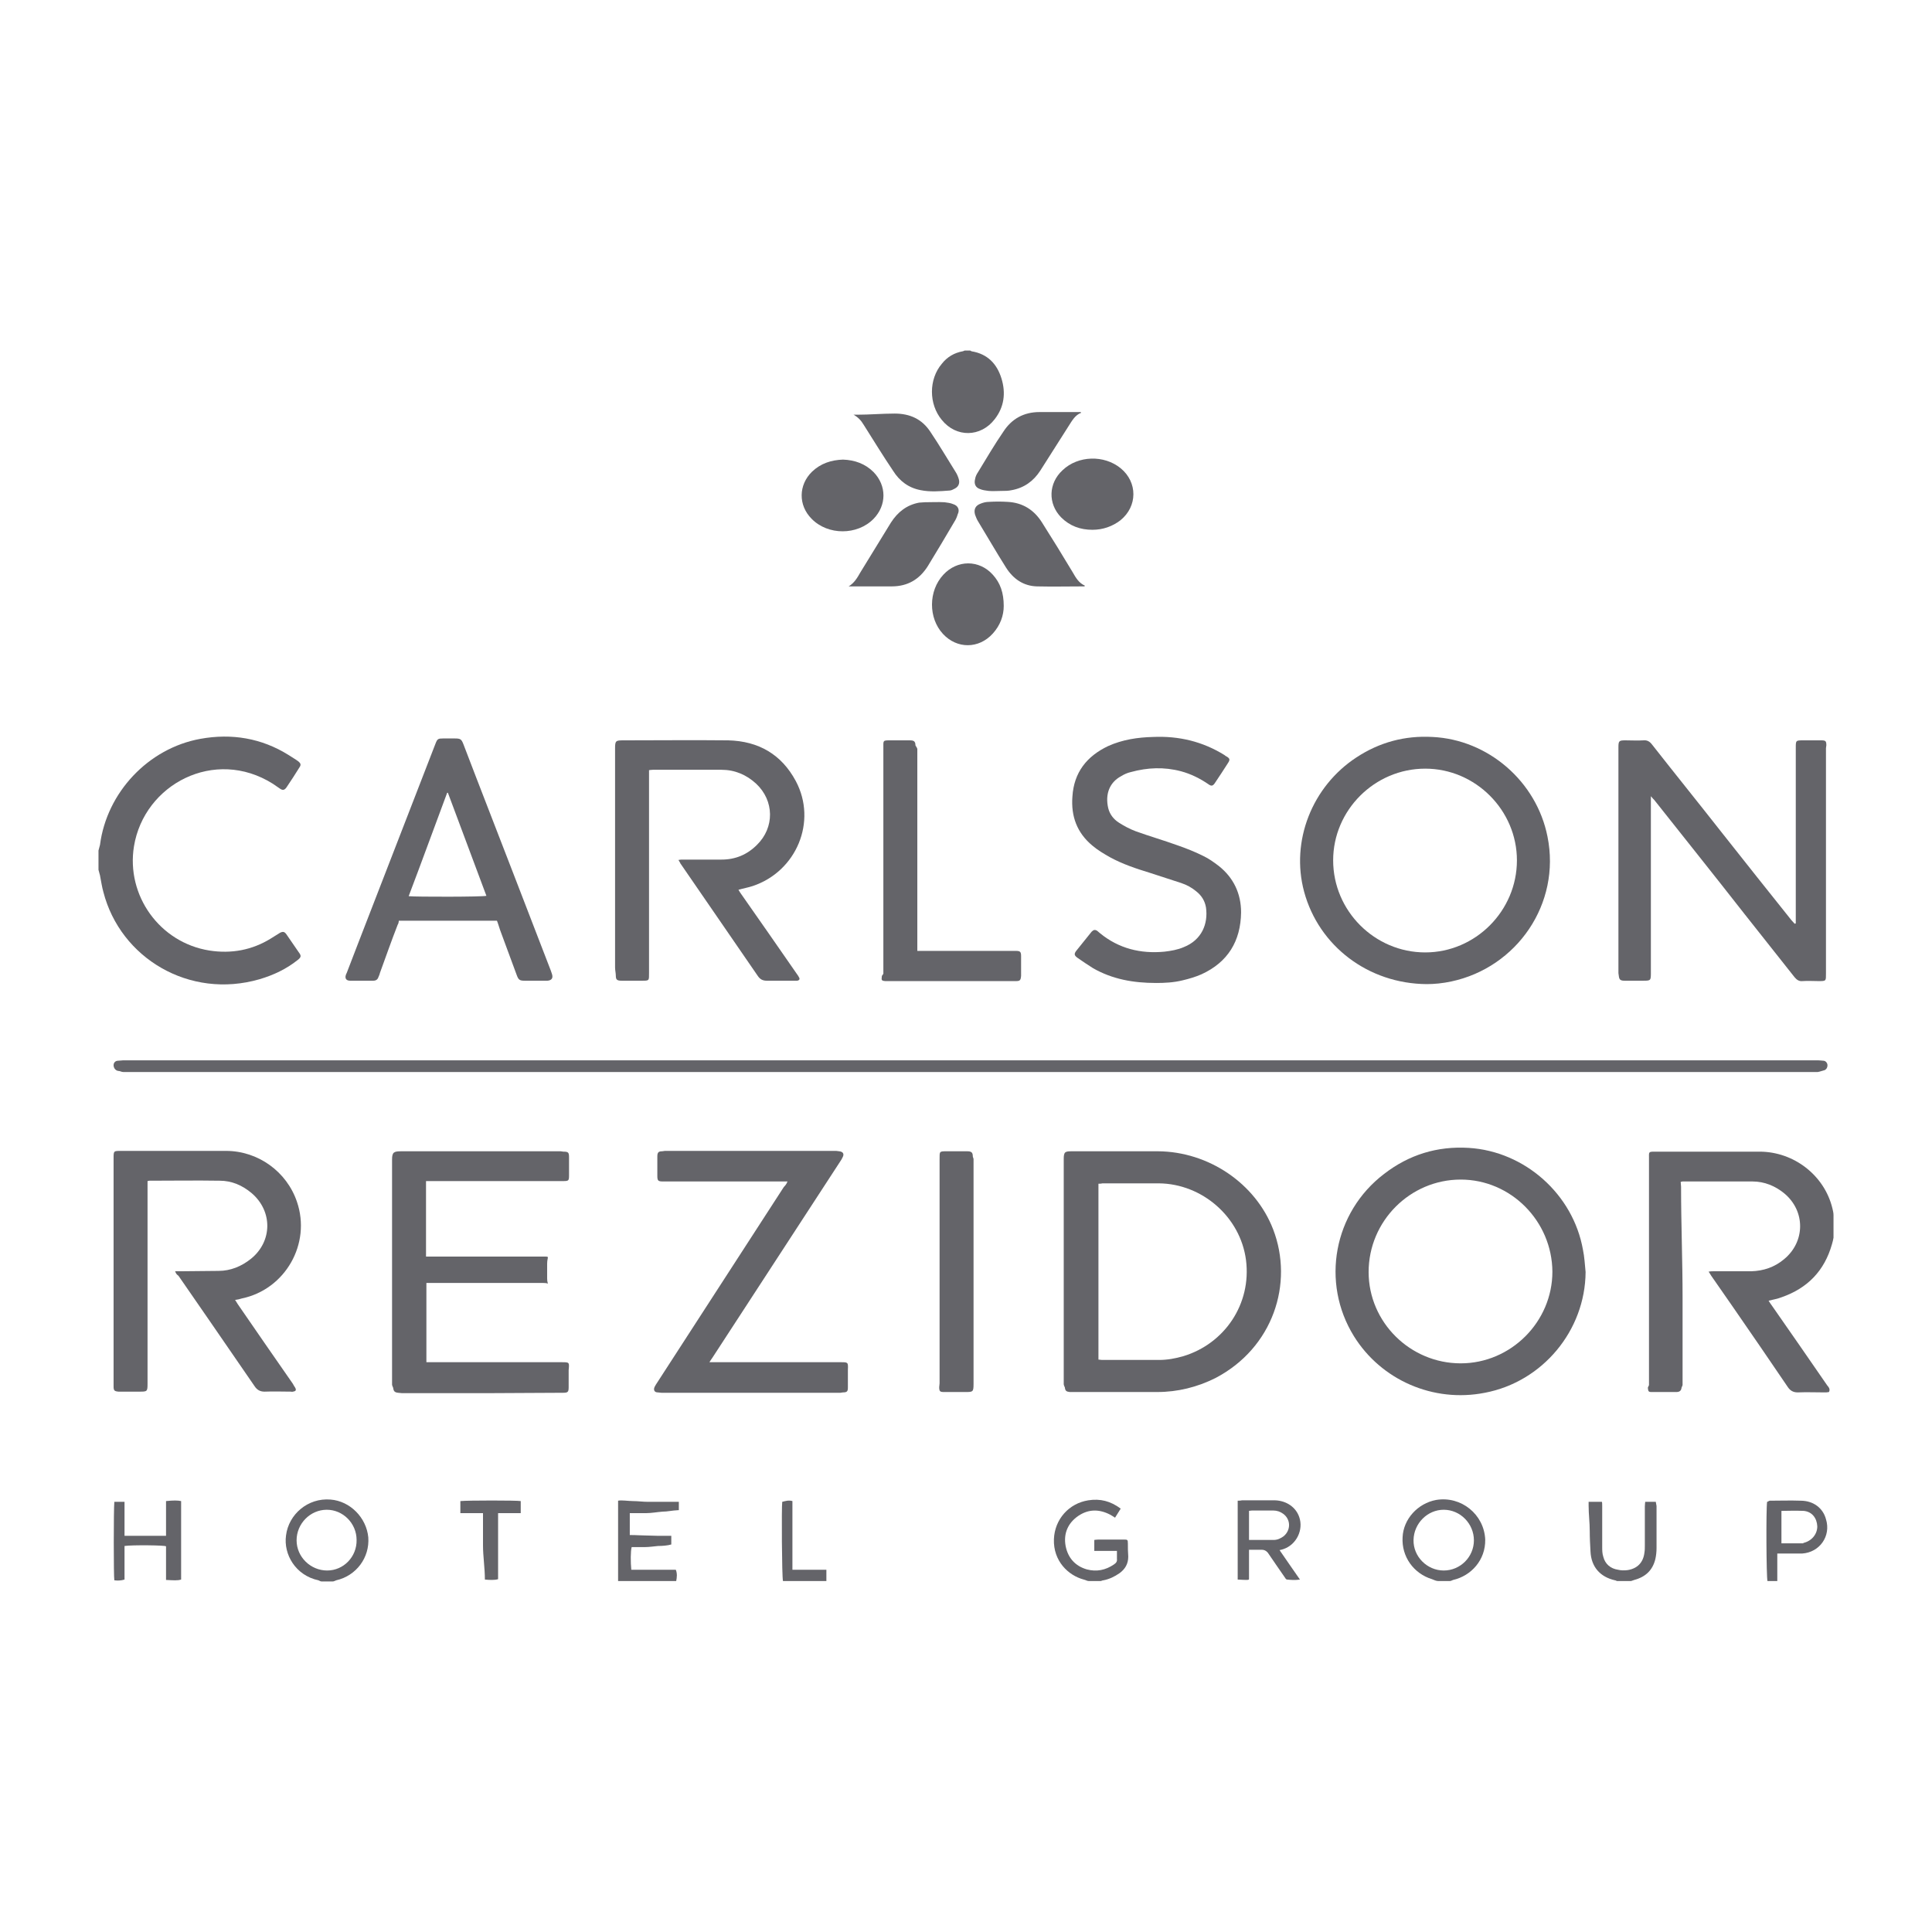 <?xml version="1.0" encoding="utf-8"?>
<!-- Generator: Adobe Illustrator 18.0.0, SVG Export Plug-In . SVG Version: 6.00 Build 0)  -->
<!DOCTYPE svg PUBLIC "-//W3C//DTD SVG 1.1//EN" "http://www.w3.org/Graphics/SVG/1.1/DTD/svg11.dtd">
<svg version="1.1" id="Layer_1" xmlns="http://www.w3.org/2000/svg" xmlns:xlink="http://www.w3.org/1999/xlink" x="0px" y="0px"
	 viewBox="0 0 512 512" enable-background="new 0 0 512 512" xml:space="preserve">
<g>
	<path fill="#646469" d="M249,307.2c0,9.9,0,19.9,0,29.8c0,9.9,0,19.7,0,29.6c0-9.9,0-19.7,0-29.6C249,327,249,317.1,249,307.2z"/>
	<path fill="#646469" d="M485.6,320.2c-2.1-8.7-10.2-15-19.3-15c-9.4,0-18.4,0-27.8,0c-1.7,0-1.5,0.1-1.5,1.8c0,20,0,40,0,60
		c0,0.3-0.3,0.5-0.3,0.8c0.1,0.8,0.1,1.1,0.9,1.1c2.3,0,4.5,0,6.7,0c0.7,0,1.2-0.3,1.3-1c0-0.3,0.3-0.6,0.3-0.9c0-7.7,0-15.4,0-23.1
		c0-9.8-0.4-19.6-0.4-29.4c0-0.4-0.1-0.9-0.1-1.3c0.3,0,0.3-0.1,0.5-0.1c6.2,0,12.3,0,18.5,0c3.2,0,6.1,1.2,8.5,3.2
		c5.6,4.7,5.5,12.8-0.1,17.4c-2.5,2.1-5.4,3.1-8.7,3.2c-3.4,0-6.7,0-10.1,0c-0.4,0-0.7,0-1.2,0.1c0.3,0.4,0.5,0.8,0.7,1.1
		c1.9,2.7,3.8,5.5,5.7,8.2c4.9,7.1,9.8,14.2,14.6,21.3c0.6,0.9,1.4,1.4,2.6,1.4c2.4-0.1,4.8,0,7.1,0c0.4,0,0.8,0,1.2-0.1
		c0.4-0.8-0.1-1.3-0.5-1.8c-4.9-7.1-9.8-14.2-14.7-21.2c-0.3-0.4-0.5-0.7-0.8-1.2c1.2-0.3,2.4-0.5,3.4-0.9c6.9-2.4,11.4-7,13.4-14.1
		c0.2-0.6,0.3-1.2,0.4-1.7c0-2,0-4,0-6C485.9,321.3,485.7,320.7,485.6,320.2z"/>
	<path fill="#646469" d="M68.8,259.5c3.7-1.1,7.1-2.7,10.1-5.1c0.9-0.7,1-1.1,0.3-2c-1.1-1.6-2.2-3.2-3.3-4.8
		c-0.5-0.7-0.9-0.8-1.7-0.4c-0.8,0.5-1.6,1-2.4,1.5c-5,3.1-10.5,4.1-16.3,3.2c-13.2-2.1-22.1-14.6-20-27.6
		c2.7-16.5,21.4-26.3,36.8-16.6c0.6,0.4,1.3,0.9,1.9,1.3c0.7,0.5,1.2,0.4,1.7-0.3c1.2-1.8,2.4-3.6,3.5-5.4c0.4-0.6,0.3-1-0.3-1.5
		c-0.8-0.6-1.7-1.1-2.6-1.7c-7.2-4.5-15.1-5.8-23.4-4.3c-13.8,2.5-24.8,14.2-26.6,28.1c-0.1,0.5-0.3,1-0.4,1.5c0,1.7,0,3.4,0,5.1
		c0.1,0.5,0.3,1,0.4,1.5c0.3,1.5,0.5,3,0.9,4.4C31.9,253.9,50.2,264.9,68.8,259.5z"/>
	<path fill="#646469" d="M263.6,111.1c2.5-3.2,3-6.9,1.8-10.8c-1.2-3.9-3.7-6.5-7.9-7.2c-0.1,0-0.3-0.2-0.4-0.2c-0.5,0-0.9,0-1.4,0
		c-0.2,0-0.4,0.2-0.6,0.2c-2.2,0.4-4.1,1.5-5.5,3.3c-3.5,4.1-3.5,10.7,0,14.9C253.4,116,259.9,115.9,263.6,111.1z"/>
	<path fill="#646469" d="M87.6,397.4c-6-0.5-11.1,3.9-11.8,9.5c-0.7,5,2.5,10.6,8.6,11.9c0.3,0.1,0.5,0.3,0.8,0.3c1,0,2,0,3,0
		c0.3,0,0.6-0.2,0.9-0.3c5.3-1.2,8.9-6,8.5-11.4C97.1,402.2,92.8,397.8,87.6,397.4z M86.7,416.2c-4.4,0-8.1-3.6-8.1-8
		c0-4.4,3.6-8.1,8-8.1c4.3,0,7.9,3.6,7.9,8C94.6,412.5,91.1,416.2,86.7,416.2z"/>
	<path fill="#646469" d="M380.6,397.5c-4.9,0.9-8.7,5.1-8.9,9.9c-0.3,5.1,2.9,9.6,7.8,11.1c0.5,0.2,1.1,0.5,1.7,0.5c1,0,2,0,3,0
		c0.3,0,0.6-0.2,0.9-0.3c4.8-1.1,8.6-5.3,8.5-10.7C393.3,401.3,387.2,396.4,380.6,397.5z M382.6,416.2c-4.4,0-8.1-3.7-8-8.1
		c0.1-4.4,3.7-8,8-8c4.4,0,8,3.7,8,8.1C390.6,412.6,387,416.2,382.6,416.2z"/>
	<path fill="#646469" d="M298.9,409.1c0-1.1-0.1-1.1-1.1-1.1c-2.3,0-4.6,0-6.8,0c-0.3,0-1,0.1-1,0.1c0,0.9,0,1.9,0,2.9c2,0,4,0,6,0
		c0,0,0,1.4,0,2.1c0.1,0.7-0.2,1.1-0.8,1.5c-2.2,1.5-4.6,2-7.2,1.3c-3.1-0.9-5-3.1-5.6-6.2c-0.6-3.3,0.6-6.1,3.4-8
		c2.7-1.8,5.5-1.8,8.4-0.3c0.4,0.2,0.8,0.5,1.3,0.8c0.5-0.8,1-1.6,1.5-2.4c-2.7-2-5.4-2.7-8.6-2.2c-5.1,0.8-8.9,5-9.1,10.3
		c-0.2,5.8,3.8,9.6,7.9,10.7c0.5,0.1,0.9,0.4,1.4,0.4c1,0,2,0,3,0c0.3,0,0.5-0.2,0.8-0.2c1.6-0.3,3-1,4.3-1.9
		c1.5-1.1,2.3-2.5,2.3-4.4C298.9,411.3,298.9,410.2,298.9,409.1z"/>
	<path fill="#646469" d="M438.8,398c-0.9,0-1.8,0-2.8,0c0,0-0.1,0.8-0.1,1.2c0,3.4,0,6.8,0,10.3c0,0.7,0,1.3-0.1,1.9
		c-0.3,2.7-1.9,4.3-4.5,4.7c-0.8,0.1-1.7,0.1-2.5-0.1c-2-0.3-3.4-1.5-3.9-3.4c-0.3-0.9-0.3-1.8-0.3-2.7c0-3.6,0-7.1,0-10.7
		c0-0.4,0-1.2-0.1-1.2c-1,0-2.5,0-3.5,0c0,0,0,0.6,0,1c0,2.3,0.3,4.5,0.3,6.8c0,1.8,0.1,3.6,0.2,5.4c0.2,4,2.5,6.7,6.5,7.6
		c0.2,0,0.4,0.2,0.6,0.2c1.2,0,2.3,0,3.5,0c0.3,0,0.6-0.2,1-0.3c3-0.8,4.9-2.6,5.6-5.6c0.2-0.9,0.3-1.9,0.3-2.8c0-3.8,0-7.5,0-11.2
		C438.9,398.6,438.8,398,438.8,398z"/>
	<path fill="#646469" d="M430.6,259.9c1.6,0,3.1,0,4.7,0c2.2,0,2.2,0,2.2-2.2c0-15.1,0-30.2,0-45.3c0-0.4,0-0.8,0-1.4
		c0.4,0.5,0.7,0.8,0.9,1c8,10.1,16,20.1,23.9,30.2c4.4,5.6,8.9,11.2,13.3,16.8c0.6,0.7,1.2,1.1,2.1,1c1.5-0.1,2.8,0,4.2,0
		c2.1,0,2,0,2-2.1c0-19.9,0-39.7,0-59.6c0-0.3,0.1-0.5,0.1-0.8c0-1.1-0.2-1.3-1.3-1.3c-1.6,0-3.2,0-4.8,0c-2,0-2,0-2,2
		c0,15,0,30,0,45.1c0,0.5,0,0.9,0,1.4c0,0-0.2,0.1-0.3,0.1c-0.3-0.3-0.6-0.7-0.9-1c-6.1-7.6-12.1-15.2-18.2-22.9
		c-6.2-7.9-12.5-15.7-18.7-23.6c-0.6-0.8-1.3-1.2-2.3-1.1c-1.5,0.1-3.2,0-4.7,0c-1.7,0-1.9,0.1-1.9,1.8c0,0.1,0,0.2,0,0.3
		c0,19.9,0,39.7,0,59.6c0,0.2,0.1,0.5,0.1,0.7C429.1,259.7,429.5,259.9,430.6,259.9z"/>
	<path fill="#646469" d="M337.4,325.8c-4.7-12.2-17.1-20.6-30.5-20.7c-7.5,0-15.3,0-22.8,0c-1.8,0-2.2,0.1-2.2,2c0,10,0,19.9,0,29.9
		c0,9.9,0,19.8,0,29.8c0,0.3,0.2,0.6,0.3,0.9c0.1,0.9,0.4,1.1,1.3,1.2c0.2,0,0.4,0,0.6,0c7.5,0,15.1,0,22.6,0
		c5.4,0,10.6-1.3,15.4-3.7C337.4,357.2,342.9,340.1,337.4,325.8z M313.6,359.4c-2.1,0.6-4.2,1-6.4,1c-4.9,0-10.1,0-15,0
		c-0.3,0-0.1,0-1.1-0.1c0-15.6,0-31.1,0-46.6c1,0,0.8-0.1,1.1-0.1c4.9,0,10,0,14.9,0c11.5,0.1,21.6,8.9,23.1,20.3
		C331.7,345.6,324.5,356.1,313.6,359.4z"/>
	<path fill="#646469" d="M378.1,260.8c1.9,0,4.2-0.2,6.5-0.7c17.4-3.7,29.1-20.6,25.5-38.4c-2.9-14.6-15.7-25.7-30.5-26.4
		c-7.3-0.4-14,1.4-20.1,5.4c-11.8,7.7-17.5,22.2-13.9,35.6C349.5,250.7,362.6,260.7,378.1,260.8z M377.7,203.7
		c13.3,0,24.3,11,24.3,24.3c0,13.4-11,24.4-24.3,24.4c-13.4,0-24.4-11-24.4-24.4C353.3,214.7,364.3,203.7,377.7,203.7z"/>
	<path fill="#646469" d="M389.2,304.2c-8.3-0.5-15.8,1.8-22.4,6.9c-13.4,10.2-16.8,28.8-8,43c7.2,11.6,21,17.7,34.7,15
		c15.3-2.9,26.6-16.5,26.7-32c-0.2-2-0.3-4-0.7-5.9C416.9,316.5,404.1,305.1,389.2,304.2z M387.1,361.3c-13.4,0-24.4-10.9-24.4-24.2
		c0-13.5,11-24.5,24.4-24.5c13.3,0,24.2,11,24.3,24.4C411.4,350.3,400.4,361.3,387.1,361.3z"/>
	<path fill="#646469" d="M164.8,259.9c1.8,0,3.5,0,5.3,0c2,0,1.9,0,1.9-2.1c0-17.4,0-34.8,0-52.2c0-0.5,0-1,0-1.5c0,0,0.7-0.1,1-0.1
		c6.1,0,12.2,0,18.2,0c3.5,0,6.6,1.3,9.2,3.7c4.8,4.5,4.9,11.6,0.2,16.2c-2.6,2.6-5.7,3.9-9.4,3.9c-3.4,0-6.9,0-10.3,0
		c-0.3,0-0.6,0-1.1,0.1c0.2,0.4,0.4,0.6,0.5,0.9c6.8,9.9,13.7,19.9,20.5,29.8c0.6,0.9,1.3,1.3,2.4,1.3c2.5,0,4.9,0,7.4,0
		c0.2,0,0.5,0,0.7,0c0.5-0.1,0.7-0.4,0.5-0.8c-0.2-0.4-0.4-0.7-0.7-1.1c-4.9-7.1-9.8-14.1-14.7-21.1c-0.2-0.3-0.5-0.7-0.7-1.1
		c1.4-0.4,2.6-0.6,3.8-1c11.6-3.9,17.1-17.1,11.4-27.8c-3.8-7.1-9.9-10.6-17.9-10.8c-9.2-0.1-18.6,0-27.8,0c-2,0-2.2,0.1-2.2,2.1
		c0,19.4,0,38.7,0,58.1c0,0.7,0.2,1.5,0.2,2.2C163.2,259.7,163.6,259.9,164.8,259.9z"/>
	<path fill="#646469" d="M77.6,368.8c0.8-0.1,1-0.4,0.6-1.1c-0.2-0.3-0.4-0.6-0.6-1c-4.9-7-9.7-14-14.6-21.1
		c-0.2-0.3-0.4-0.7-0.7-1.1c0.7-0.1,1.2-0.2,1.8-0.4c11.5-2.4,18.4-14.5,14.6-25.6c-2.7-8-10.3-13.5-18.8-13.5c-9.3,0-18.6,0-27.9,0
		c-1.9,0-1.9,0-1.9,2c0,19.9,0,39.8,0,59.7c0,0.2,0,0.5,0,0.7c0,1.1,0.2,1.3,1.3,1.4c1.8,0,3.7,0,5.5,0c2.1,0,2.2,0,2.2-2.1
		c0-17.4,0-34.8,0-52.2c0-0.5,0-1,0-1.5c0,0,0.3-0.1,0.5-0.1c6.2,0,12.4-0.1,18.6,0c3.2,0,6,1.2,8.5,3.3c5.6,4.8,5.5,12.8-0.2,17.4
		c-2.5,2-5.4,3.2-8.6,3.2c-3.4,0-6.8,0.1-10.1,0.1c-0.4,0-0.7,0-1.4,0c0.4,1,0.6,0.9,0.9,1.2c2.8,4.1,5.7,8.2,8.5,12.3
		c3.9,5.7,7.8,11.3,11.7,17c0.6,0.9,1.4,1.4,2.6,1.4c2.4-0.1,4.8,0,7.1,0C77.2,368.8,77.4,368.9,77.6,368.8z"/>
	<path fill="#646469" d="M148.9,361c-11.4,0-22.8,0-34.1,0c-0.4,0-0.8,0-1.8,0c0-7,0-13,0-21c1,0,1.4,0,1.8,0c3.3,0,6.7,0,10,0
		c6.4,0,12.8,0,19.2,0c1.9,0,1,0.8,1-1.2c0-1.3,0-2.6,0-3.9c0-2,0.9-1.9-1.2-1.9c-9.7,0-19.3,0-29,0c-0.4,0-0.9,0-1.9,0
		c0-7,0-13,0-20c1,0,1.4,0,1.9,0c8.4,0,16.7,0,25.1,0c3.1,0,6.2,0,9.3,0c1.5,0,1.6-0.1,1.6-1.5c0-1.6,0-3.2,0-4.8
		c0-1.3-0.2-1.5-1.5-1.5c-0.2,0-0.5-0.1-0.7-0.1c-14.1,0-28.1,0-42.2,0c-2,0-2.5,0.2-2.5,2.2c0,19.9,0,39.7,0,59.6
		c0,0.3,0.2,0.6,0.3,0.9c0.1,0.9,0.4,1.2,1.3,1.3c0.3,0,0.7,0.1,1,0.1c7.7,0,15.5,0,23.2,0c6.5,0,13-0.1,19.5-0.1
		c1.3,0,1.5-0.2,1.5-1.5c0-1.5,0-3,0-4.5C150.9,361,150.9,361,148.9,361z"/>
	<path fill="#646469" d="M222.9,361c-11.2,0-22.3,0-33.5,0c-0.4,0-0.8,0-1.4,0c0.3-0.5,0.6-0.9,0.8-1.2
		c11.3-17.3,22.5-34.6,33.8-51.9c0.3-0.4,0.5-0.8,0.7-1.2c0.5-0.9,0.1-1.5-0.9-1.6c-0.3,0-0.5-0.1-0.8-0.1c-15.1,0-30.3,0-45.4,0
		c-0.2,0-0.5,0.1-0.7,0.1c-1,0-1.3,0.3-1.3,1.4c0,1.7,0,3.4,0,5.1c0,1.3,0.2,1.5,1.5,1.5c0.3,0,0.5,0,0.8,0c10.2,0,20.3,0,30.5,0
		c0.5,0,0.9,0,1.7,0c-0.4,1-0.7,1.1-1,1.5c-11.2,17.3-22.4,34.6-33.6,51.9c-0.2,0.3-0.4,0.6-0.6,1c-0.4,0.8-0.1,1.5,0.8,1.5
		c0.3,0,0.7,0.1,1,0.1c15.8,0,31.6,0,47.4,0c0.2,0,0.5-0.1,0.7-0.1c1.1,0,1.3-0.3,1.3-1.3c0-1.6,0-3.2,0-4.7
		C224.8,361,224.7,361,222.9,361z"/>
	<path fill="#646469" d="M284.2,211.1c-0.4,5.2,1.2,9.6,5.3,13c1.4,1.2,3.1,2.2,4.7,3.1c3.3,1.8,6.9,3,10.5,4.1
		c2.8,0.9,5.5,1.8,8.3,2.7c1.5,0.5,2.8,1.2,4,2.2c1.4,1.1,2.3,2.5,2.6,4.3c0.6,4.3-1.1,8.6-5.9,10.5c-1.6,0.7-3.4,1-5.1,1.2
		c-6.3,0.6-12.1-0.8-17.1-4.9c-0.2-0.2-0.5-0.4-0.7-0.6c-0.6-0.4-1-0.3-1.5,0.2c-1.4,1.7-2.7,3.4-4.1,5.1c-0.6,0.8-0.5,1.2,0.3,1.8
		c1.4,1,2.8,1.9,4.2,2.8c5.1,2.9,10.6,3.9,16.7,3.9c2.1,0,4.6-0.1,7-0.7c1.7-0.4,3.4-0.9,5-1.6c7-3.2,10.4-8.8,10.5-16.4
		c0-5-2-9.2-5.9-12.3c-1.3-1-2.7-2-4.2-2.7c-2.2-1.1-4.5-2-6.8-2.8c-3.6-1.3-7.4-2.4-11-3.7c-1.6-0.6-3.1-1.4-4.5-2.3
		c-1.4-0.9-2.4-2.2-2.8-3.8c-0.9-3.8,0.4-6.9,3.4-8.5c0.8-0.5,1.7-0.9,2.6-1.1c4.4-1.2,8.8-1.4,13.3-0.2c2.6,0.7,5,1.9,7.2,3.4
		c0.8,0.6,1.2,0.5,1.7-0.2c1.2-1.8,2.4-3.6,3.6-5.5c0.5-0.8,0.4-1.1-0.4-1.6c-0.2-0.1-0.4-0.2-0.6-0.4c-5.8-3.6-12.1-5.1-18.9-4.8
		c-4.1,0.1-8.1,0.7-11.9,2.4C288,200.4,284.6,204.7,284.2,211.1z"/>
	<path fill="#646469" d="M92.8,259.9c2,0,4.1,0,6.1,0c0.7,0,1.2-0.3,1.4-1c0.2-0.4,0.3-0.7,0.4-1.1c1.5-4.1,3-8.4,4.6-12.5
		c0.1-0.4,0.3-0.3,0.4-1.3c8.7,0,17.3,0,26,0c0.4,1,0.7,2.2,1.1,3.2c1.4,3.7,2.7,7.4,4.1,11.1c0.5,1.4,0.8,1.6,2.2,1.6
		c1.2,0,2.5,0,3.7,0c0.8,0,1.5,0,2.3,0c1.1-0.1,1.5-0.7,1.2-1.7c-0.1-0.3-0.2-0.6-0.3-0.9c-6.6-17.2-13.3-34.4-19.9-51.5
		c-1.1-2.9-2.2-5.7-3.3-8.6c-0.5-1.3-0.8-1.5-2.2-1.5c-1.1,0-2.1,0-3.2,0c-1.3,0-1.5,0.1-2,1.4c-6.8,17.6-13.7,35.3-20.5,52.9
		c-1,2.6-2,5.2-3,7.8C91.2,259.1,91.6,259.9,92.8,259.9z M118.5,210.1c0.1,0,0.1,0,0.2,0c3.4,9.1,6.8,18.2,10.2,27.3
		c-0.9,0.3-18.8,0.3-20.6,0.1C111.8,228.3,115.1,219.2,118.5,210.1z"/>
	<path fill="#646469" d="M483.2,283.7c0.7-0.1,1.1-0.7,1.1-1.4c0-0.6-0.5-1.2-1.1-1.2c-0.4,0-0.8-0.1-1.3-0.1
		c-74.9,0-149.7,0-224.6,0c-74.9,0-149.8,0-224.7,0c-0.4,0-0.8,0.1-1.3,0.1c-0.7,0-1.2,0.5-1.2,1.2c0,0.7,0.5,1.4,1.2,1.5
		c0.5,0,0.9,0.3,1.4,0.3c76.2,0,152.5,0,228.7,0c73.4,0,146.9,0,220.3,0C482.3,284,482.8,283.8,483.2,283.7z"/>
	<path fill="#646469" d="M234.6,260c0.3,0,0.5,0,0.8,0c11,0,22,0,33,0c0.3,0,0.5,0,0.8,0c1.1,0,1.3-0.2,1.4-1.4c0-1.7,0-3.5,0-5.2
		c0-1.1-0.2-1.4-1.3-1.4c-0.3,0-0.6,0-0.9,0c-8.2,0-16.5,0-24.7,0c-0.4,0-0.6,0-0.6,0s0-1.2,0-1.7c0-17.3,0-34.6,0-51.8
		c0-0.3-0.4-0.7-0.5-1c0-1.1-0.5-1.3-1.5-1.3c-1.8,0-3.4,0-5.2,0c-2,0-1.8,0-1.8,2.1c0,19.9,0,39.8,0,59.7c0,0.2-0.4,0.5-0.4,0.7
		C233.6,259.7,233.5,259.9,234.6,260z"/>
	<path fill="#646469" d="M256.3,305.1c-1.8,0-3.6,0-5.4,0c-2,0-1.9,0-1.9,2.1c0,9.9,0,19.9,0,29.8c0,9.9,0,19.7,0,29.6
		c0,0.3-0.1,0.7-0.1,1c0,1.1,0.2,1.3,1.2,1.3c1.8,0,3.8,0,5.7,0c2,0,2.2,0,2.2-2.1c0-19.9,0-39.7,0-59.6c0-0.3-0.2-0.5-0.2-0.8
		C257.8,305.4,257.4,305.1,256.3,305.1z"/>
	<path fill="#646469" d="M287.4,155.4c0-0.1,0.1-0.1,0.1-0.2c-1.6-0.7-2.4-2.1-3.2-3.5c-2.7-4.5-5.4-8.9-8.2-13.3
		c-2.1-3.3-5.1-5.2-9.1-5.4c-1.6-0.1-3.3-0.1-4.9,0c-0.8,0-1.6,0.2-2.3,0.5c-1.3,0.5-1.8,1.5-1.4,2.9c0.2,0.5,0.4,1.1,0.7,1.6
		c2.5,4.1,4.9,8.3,7.5,12.4c1.9,3,4.6,4.9,8.2,5C279,155.5,283.2,155.4,287.4,155.4z"/>
	<path fill="#646469" d="M252.6,133.6c-0.7-0.3-1.5-0.4-2.3-0.5c-1.7-0.1-3.4,0-5.2,0c-0.5,0-1,0.1-1.5,0.1
		c-3.3,0.6-5.7,2.5-7.5,5.3c-2.7,4.4-5.4,8.8-8.1,13.2c-0.8,1.4-1.6,2.8-3.1,3.7c0.4,0,0.7,0,1.1,0c3.4,0,6.9,0,10.3,0
		c4.3,0,7.4-1.9,9.6-5.4c2.4-3.9,4.7-7.8,7-11.7c0.4-0.6,0.7-1.3,0.9-2C254.4,135.1,253.9,134,252.6,133.6z"/>
	<path fill="#646469" d="M259.2,125.1c-0.4,0.6-0.7,1.2-0.8,1.9c-0.3,1.2,0.1,2.2,1.3,2.6c0.7,0.3,1.5,0.4,2.3,0.5
		c1.1,0.1,2.3,0,3.4,0c0.9,0,1.8,0,2.7-0.2c3.3-0.6,5.8-2.4,7.6-5.2c2.5-3.9,5-7.9,7.5-11.8c0.9-1.4,1.7-2.9,3.3-3.5
		c0-0.1-0.1-0.1-0.1-0.2c-3.6,0-7.3,0-10.9,0c-4.2,0-7.4,1.8-9.6,5.2C263.5,117.9,261.4,121.5,259.2,125.1z"/>
	<path fill="#646469" d="M228.9,112.6c2.6,4.1,5.1,8.2,7.8,12.2c1.7,2.7,4.1,4.5,7.3,5.1c2.5,0.5,5,0.3,7.6,0.1c0.5,0,1-0.3,1.4-0.5
		c1-0.5,1.4-1.4,1.1-2.5c-0.2-0.7-0.5-1.4-0.9-2c-2.2-3.5-4.3-7.1-6.6-10.5c-2.2-3.4-5.4-4.9-9.5-4.9c-3.3,0-6.6,0.3-9.9,0.3
		c-0.3,0-0.7,0-1,0c0,0-0.1-0.2-0.1-0.1C227.4,110.6,228.2,111.4,228.9,112.6z"/>
	<path fill="#646469" d="M281.2,137.1c2.3,2.3,5.1,3.3,8.3,3.3c2.8,0,5.3-0.9,7.4-2.5c4.6-3.7,4.6-10.1,0.1-13.8
		c-4.4-3.6-11.3-3.4-15.4,0.5C277.8,128.1,277.7,133.5,281.2,137.1z"/>
	<path fill="#646469" d="M249.9,168c3.7,4,9.5,4,13.2-0.1c2-2.2,2.9-4.8,2.9-7.3c0-3.5-0.9-6.1-2.9-8.3c-3.6-4-9.4-4-13.1,0
		C246,156.6,246,163.8,249.9,168z"/>
	<path fill="#646469" d="M231.5,137.5c3.5-3.6,3.5-8.8,0-12.4c-2.2-2.2-5-3.2-8.1-3.3c-3.1,0.1-5.9,1-8.2,3.2
		c-3.6,3.5-3.7,8.9-0.1,12.5C219.4,141.9,227.2,141.9,231.5,137.5z"/>
	<path fill="#646469" d="M344.3,402c-0.9-2.6-3.4-4.3-6.4-4.4c-2.8,0-5.8,0-8.7,0c-0.3,0-0.2,0.1-1.2,0.1c0,7,0,13.9,0,20.9
		c2,0.1,3,0.2,3-0.1c0-2.6,0-5.1,0-7.8c1,0,2.3,0,3.3,0c0.7,0,1.2,0.2,1.7,0.8c1.4,2.1,2.9,4.2,4.4,6.4c0.2,0.3,0.4,0.7,0.7,0.7
		c1,0.1,2.1,0.2,3.4,0c-1.9-2.7-3.6-5.2-5.4-7.8c0.5-0.1,0.8-0.2,1.1-0.3C343.6,409.3,345.5,405.4,344.3,402z M337.6,408.1
		c-2.1,0-4.6,0-6.6,0c0-2.6,0-5.1,0-7.7c0,0,0.6-0.1,0.8-0.1c1.8,0,3.7,0,5.6,0c1,0,1.9,0.3,2.7,0.9c2,1.5,2,4.3,0.1,5.9
		C339.4,407.7,338.5,408.1,337.6,408.1z"/>
	<path fill="#646469" d="M167.3,416c-0.2-2-0.2-5,0.1-6c1.1,0,2.3,0,3.4,0c1.2,0,2.5-0.2,3.6-0.3c1.1,0,2.5-0.1,3.5-0.4
		c0-0.8,0-1.3,0-2.3c-1,0-2.6,0-3.8,0c-1.1,0-2.4-0.1-3.6-0.1c-1.2,0-1.6-0.1-3.6-0.1c0-2.2,0-4.8,0-5.8c2,0,3,0,4.3,0
		c1.4,0,3-0.3,4.4-0.4c1.3,0,2.3-0.3,4.3-0.4c0-0.9,0-1.2,0-2.2c-2,0-3.1,0-4.4,0c-1.3,0-2.5,0-3.8,0c-1.3,0-2.7-0.2-4-0.2
		c-1.2,0-2.9-0.3-3.9-0.1c0,7,0,13.3,0,21.3c6,0,10.4,0,15.4,0c0.2-1,0.3-2-0.1-3C175.3,416,171.3,416,167.3,416z"/>
	<path fill="#646469" d="M44,397.8c0,3,0,5.2,0,9.2c-4,0-7,0-11,0c0-4,0-6,0-9c-1,0-1.8,0-2.7,0c-0.2,2-0.2,19.9,0,20.8
		c0.9,0.1,1.7,0.1,2.7-0.2c0-3,0-6,0-8.9c2-0.3,11-0.2,11,0.1c0,1.4,0,2.9,0,4.3c0,1.5,0,3,0,4.6c2,0.1,3,0.2,4-0.1
		c0-6.9,0-13.8,0-20.8C47,397.6,46,397.6,44,397.8z"/>
	<path fill="#646469" d="M477.2,397.7c-2.7-0.1-5.4,0-8.2,0c-0.2,0-0.5,0.3-0.7,0.3c-0.3,2-0.2,20,0.1,21c0.8,0,1.6,0,2.6,0
		c0-3,0-5,0-7.3c1,0,1,0,1.4,0c1.7,0,3.5,0,5.2,0c4.6-0.3,7.7-4.6,6.3-9.1C483.1,399.6,480.5,397.7,477.2,397.7z M477.9,408.9
		c-0.1,0,0.1,0.1,0,0.1c-2.1,0-4.8,0-5.8,0c0-2.9,0-5.7,0-8.6c1,0,3.9-0.1,5.9,0c2.2,0.2,3.5,1.9,3.6,4.1
		C481.6,406.6,480.1,408.4,477.9,408.9z"/>
	<path fill="#646469" d="M122,397.8c0,0.8,0,2.2,0,3.2c3,0,5,0,6,0c0,2,0,5.5,0,8.5c0,3,0.5,6,0.5,9.1c1.1,0.1,2.5,0.2,3.5-0.1
		c0-6.1,0-12.5,0-17.5c2,0,5,0,6,0c0-1,0-2.4,0-3.2C137,397.6,124,397.6,122,397.8z"/>
	<path fill="#646469" d="M210,397.8c-1-0.3-1.9,0-2.7,0.2c-0.2,1.3-0.1,20,0.2,21c4,0,8.5,0,11.5,0c0-1,0-2,0-3c-3,0-5,0-9,0
		C210,410,210,403.8,210,397.8z"/>
</g>
</svg>
